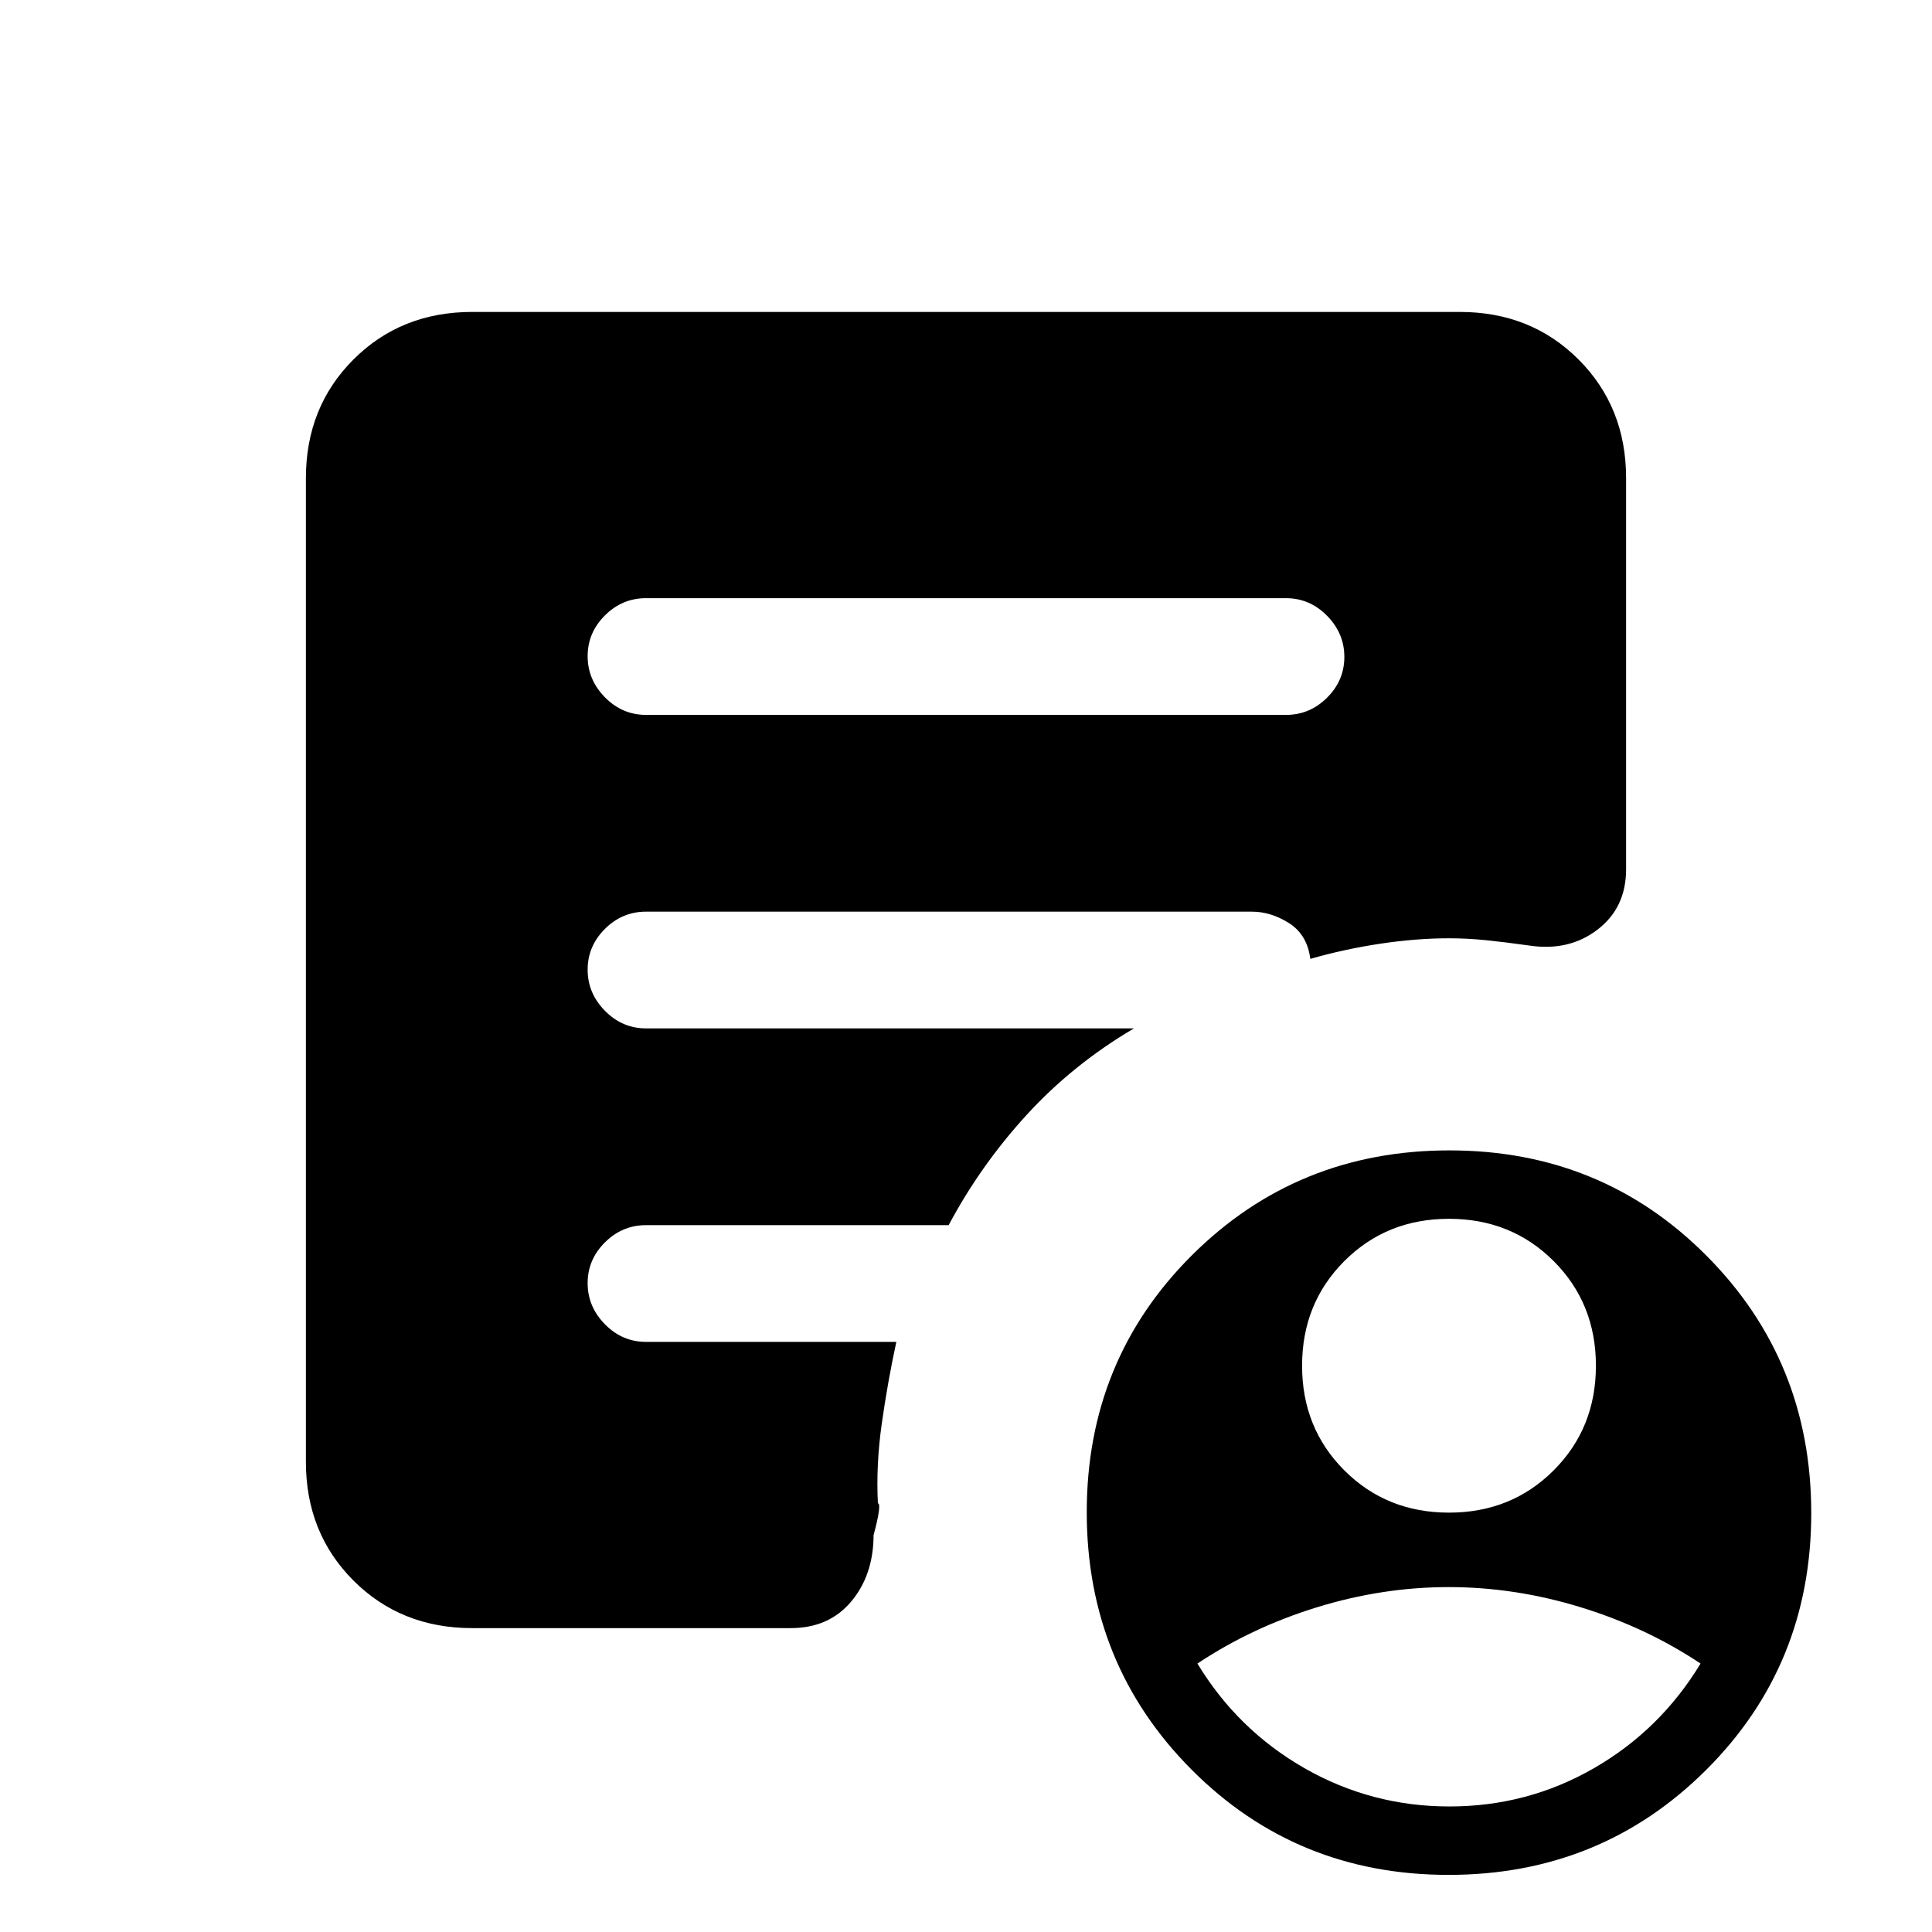 <svg xmlns="http://www.w3.org/2000/svg" height="20" viewBox="0 -960 960 960" width="20"><path d="M720-208.38q31 0 52-21t21-52q0-31-21-52t-52-21q-31 0-52 21t-21 52q0 31 21 52t52 21Zm.23 146q38.77 0 71.77-19 33-19 53-52-27-18-59.62-28t-65.5-10q-32.88 0-65.38 10-32.5 10-59.5 28 20 33 53.23 52t72 19Zm-.46 34q-75.62 0-127.69-52.31Q540-132.99 540-208.61t52.3-127.7q52.31-52.07 127.93-52.07t127.69 52.3Q900-283.78 900-208.16t-52.3 127.7q-52.31 52.08-127.93 52.08ZM321-604.77h318q11.8 0 20.4-8.55 8.6-8.54 8.6-20.27 0-11.72-8.6-20.45-8.6-8.73-20.4-8.73H321q-11.8 0-20.4 8.55-8.6 8.55-8.6 20.27 0 11.72 8.6 20.45 8.6 8.73 20.4 8.73ZM234.62-151q-35.36 0-58.99-23.63Q152-198.26 152-233.62v-488.76q0-35.36 23.63-58.99Q199.26-805 234.62-805h490.76q35.36 0 58.99 23.63Q808-757.74 808-722.38v194.3q0 19.09-14.15 29.97-14.16 10.88-33.85 7.96-12.08-1.7-21.5-2.66-9.42-.96-18.5-.96-16.23 0-34.14 2.69-17.91 2.7-34.78 7.54-1.5-11.97-10.5-17.72-9-5.74-18.5-5.74H321q-11.8 0-20.4 8.55-8.6 8.54-8.6 20.27 0 11.72 8.6 20.45Q309.2-449 321-449h242.46q-30.31 17.85-53.27 42.92-22.96 25.08-38.81 54.85H321q-11.8 0-20.4 8.55-8.6 8.54-8.6 20.27 0 11.72 8.6 20.45 8.6 8.73 20.4 8.73h124.38q-4.3 19.92-7.23 40.61-2.92 20.7-1.92 39.62 1 0 .46 4.08-.54 4.07-2.61 11.69-.08 19.92-11.17 33.08Q411.82-151 392.92-151h-158.3Z"/></svg>